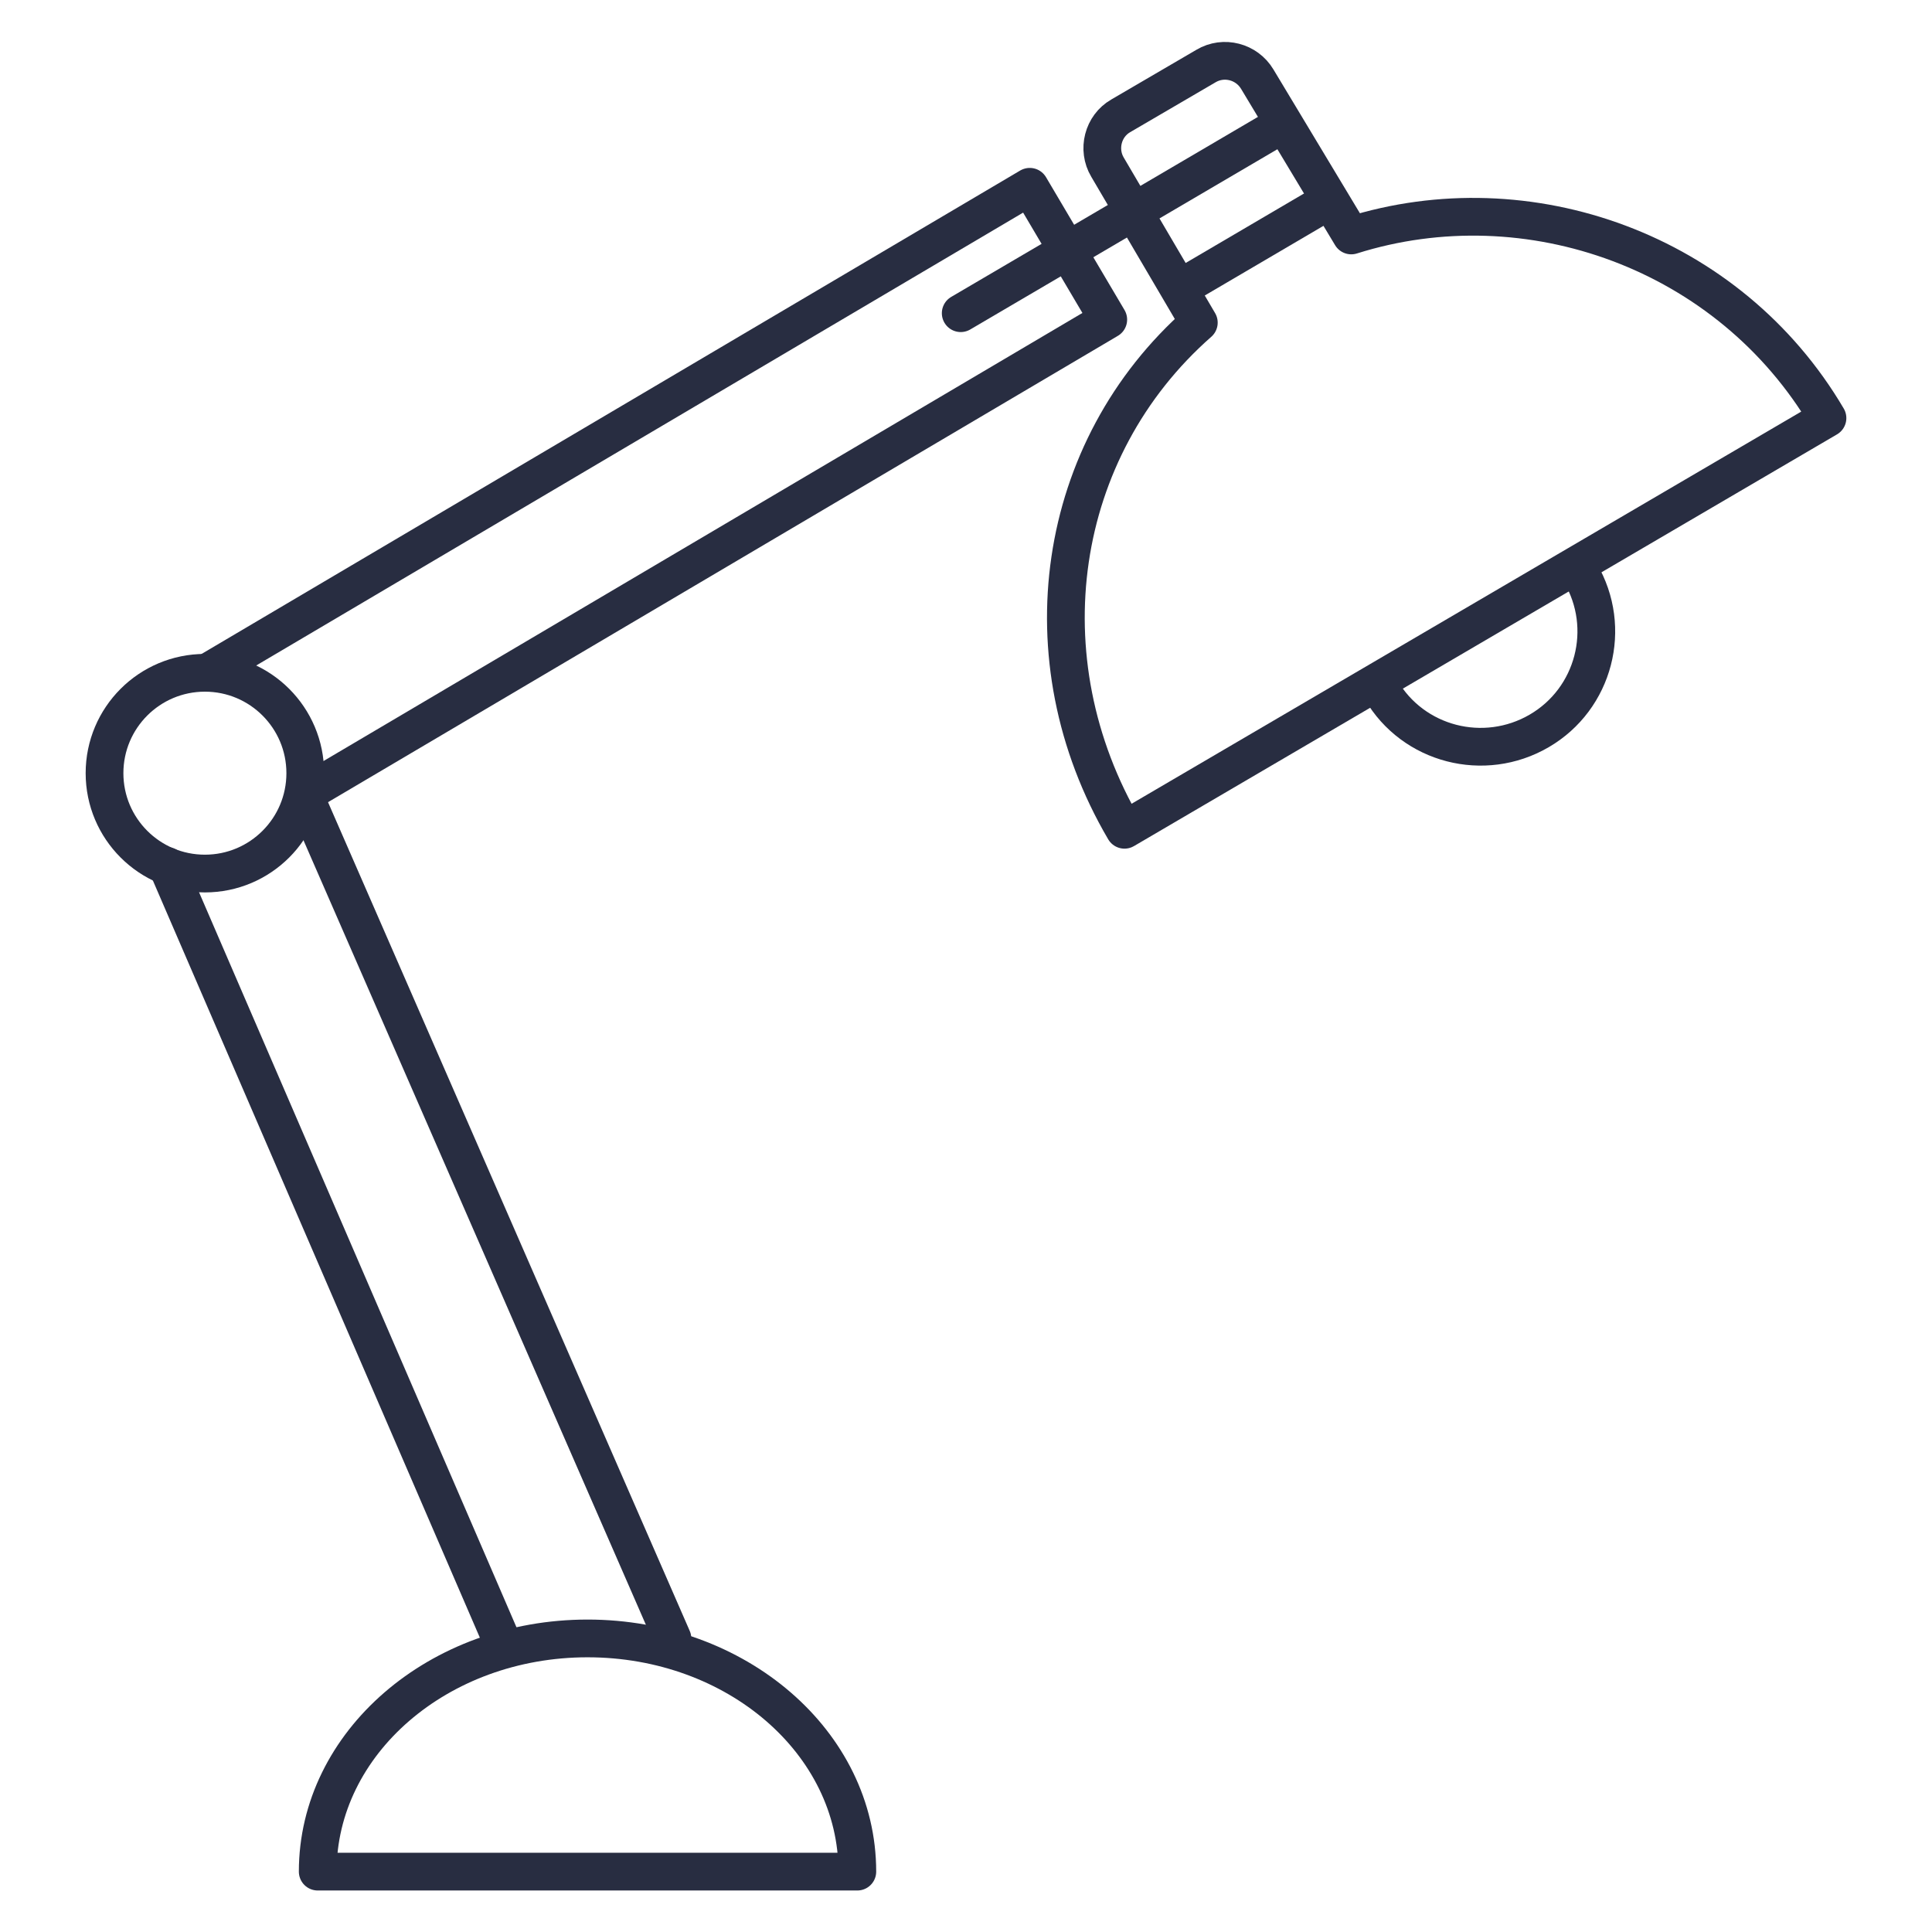 <?xml version="1.0" encoding="UTF-8" standalone="no"?>
<svg width="512px" height="512px" viewBox="0 0 512 512" version="1.1" xmlns="http://www.w3.org/2000/svg" xmlns:xlink="http://www.w3.org/1999/xlink">
    <!-- Generator: Sketch 43.2 (39069) - http://www.bohemiancoding.com/sketch -->
    <title>developer-spotlight</title>
    <desc>Created with Sketch.</desc>
    <defs></defs>
    <g id="Page-1" stroke="none" stroke-width="1" fill="none" fill-rule="evenodd" stroke-linecap="round" stroke-linejoin="round">
        <g id="developer-spotlight" stroke="#282D41" stroke-width="10">
            <g transform="translate(27, 16)">
                <g id="Group" transform="translate(0, 33)">
                    <path d="M105.7,385.2 L17.3,180.5" id="Shape"></path>
                    <path d="M54.7,164.1 L151.2,385.2" id="Shape"></path>
                    <polyline id="Shape" points="53.8 161.4 266.7 35.7 245.9 0.5 28.8 128.7"></polyline>
                    <circle id="Oval" cx="27.3" cy="155.9" r="26.6"></circle>
                </g>
                <path d="M128.7,418.2 C89.2,418.2 57.2,445.9 57.2,480 L200.2,480 C200.2,445.8 168.2,418.2 128.7,418.2 Z" id="Shape"></path>
                <path d="M391.8,135.8 C400.4,150.4 395.5,169.2 380.9,177.7 C366.3,186.2 347.5,181.4 339,166.8" id="Shape"></path>
                <path d="M290.7,69.5 L266.5,28.3 C263.7,23.6 265.3,17.4 270,14.7 L292.6,1.5 C297.3,-1.3 303.4,0.3 306.2,5 L331.1,46.4 C378,31.6 431.3,50.6 457.3,94.8 L271,203.9 C244.4,158.6 252.6,103 290.7,69.5 Z" id="Shape"></path>
                <path d="M312.8,17 L227.6,67" id="Shape"></path>
                <path d="M286,60.2 L324.5,37.6" id="Shape"></path>
            </g>
        </g>
    </g>
</svg>